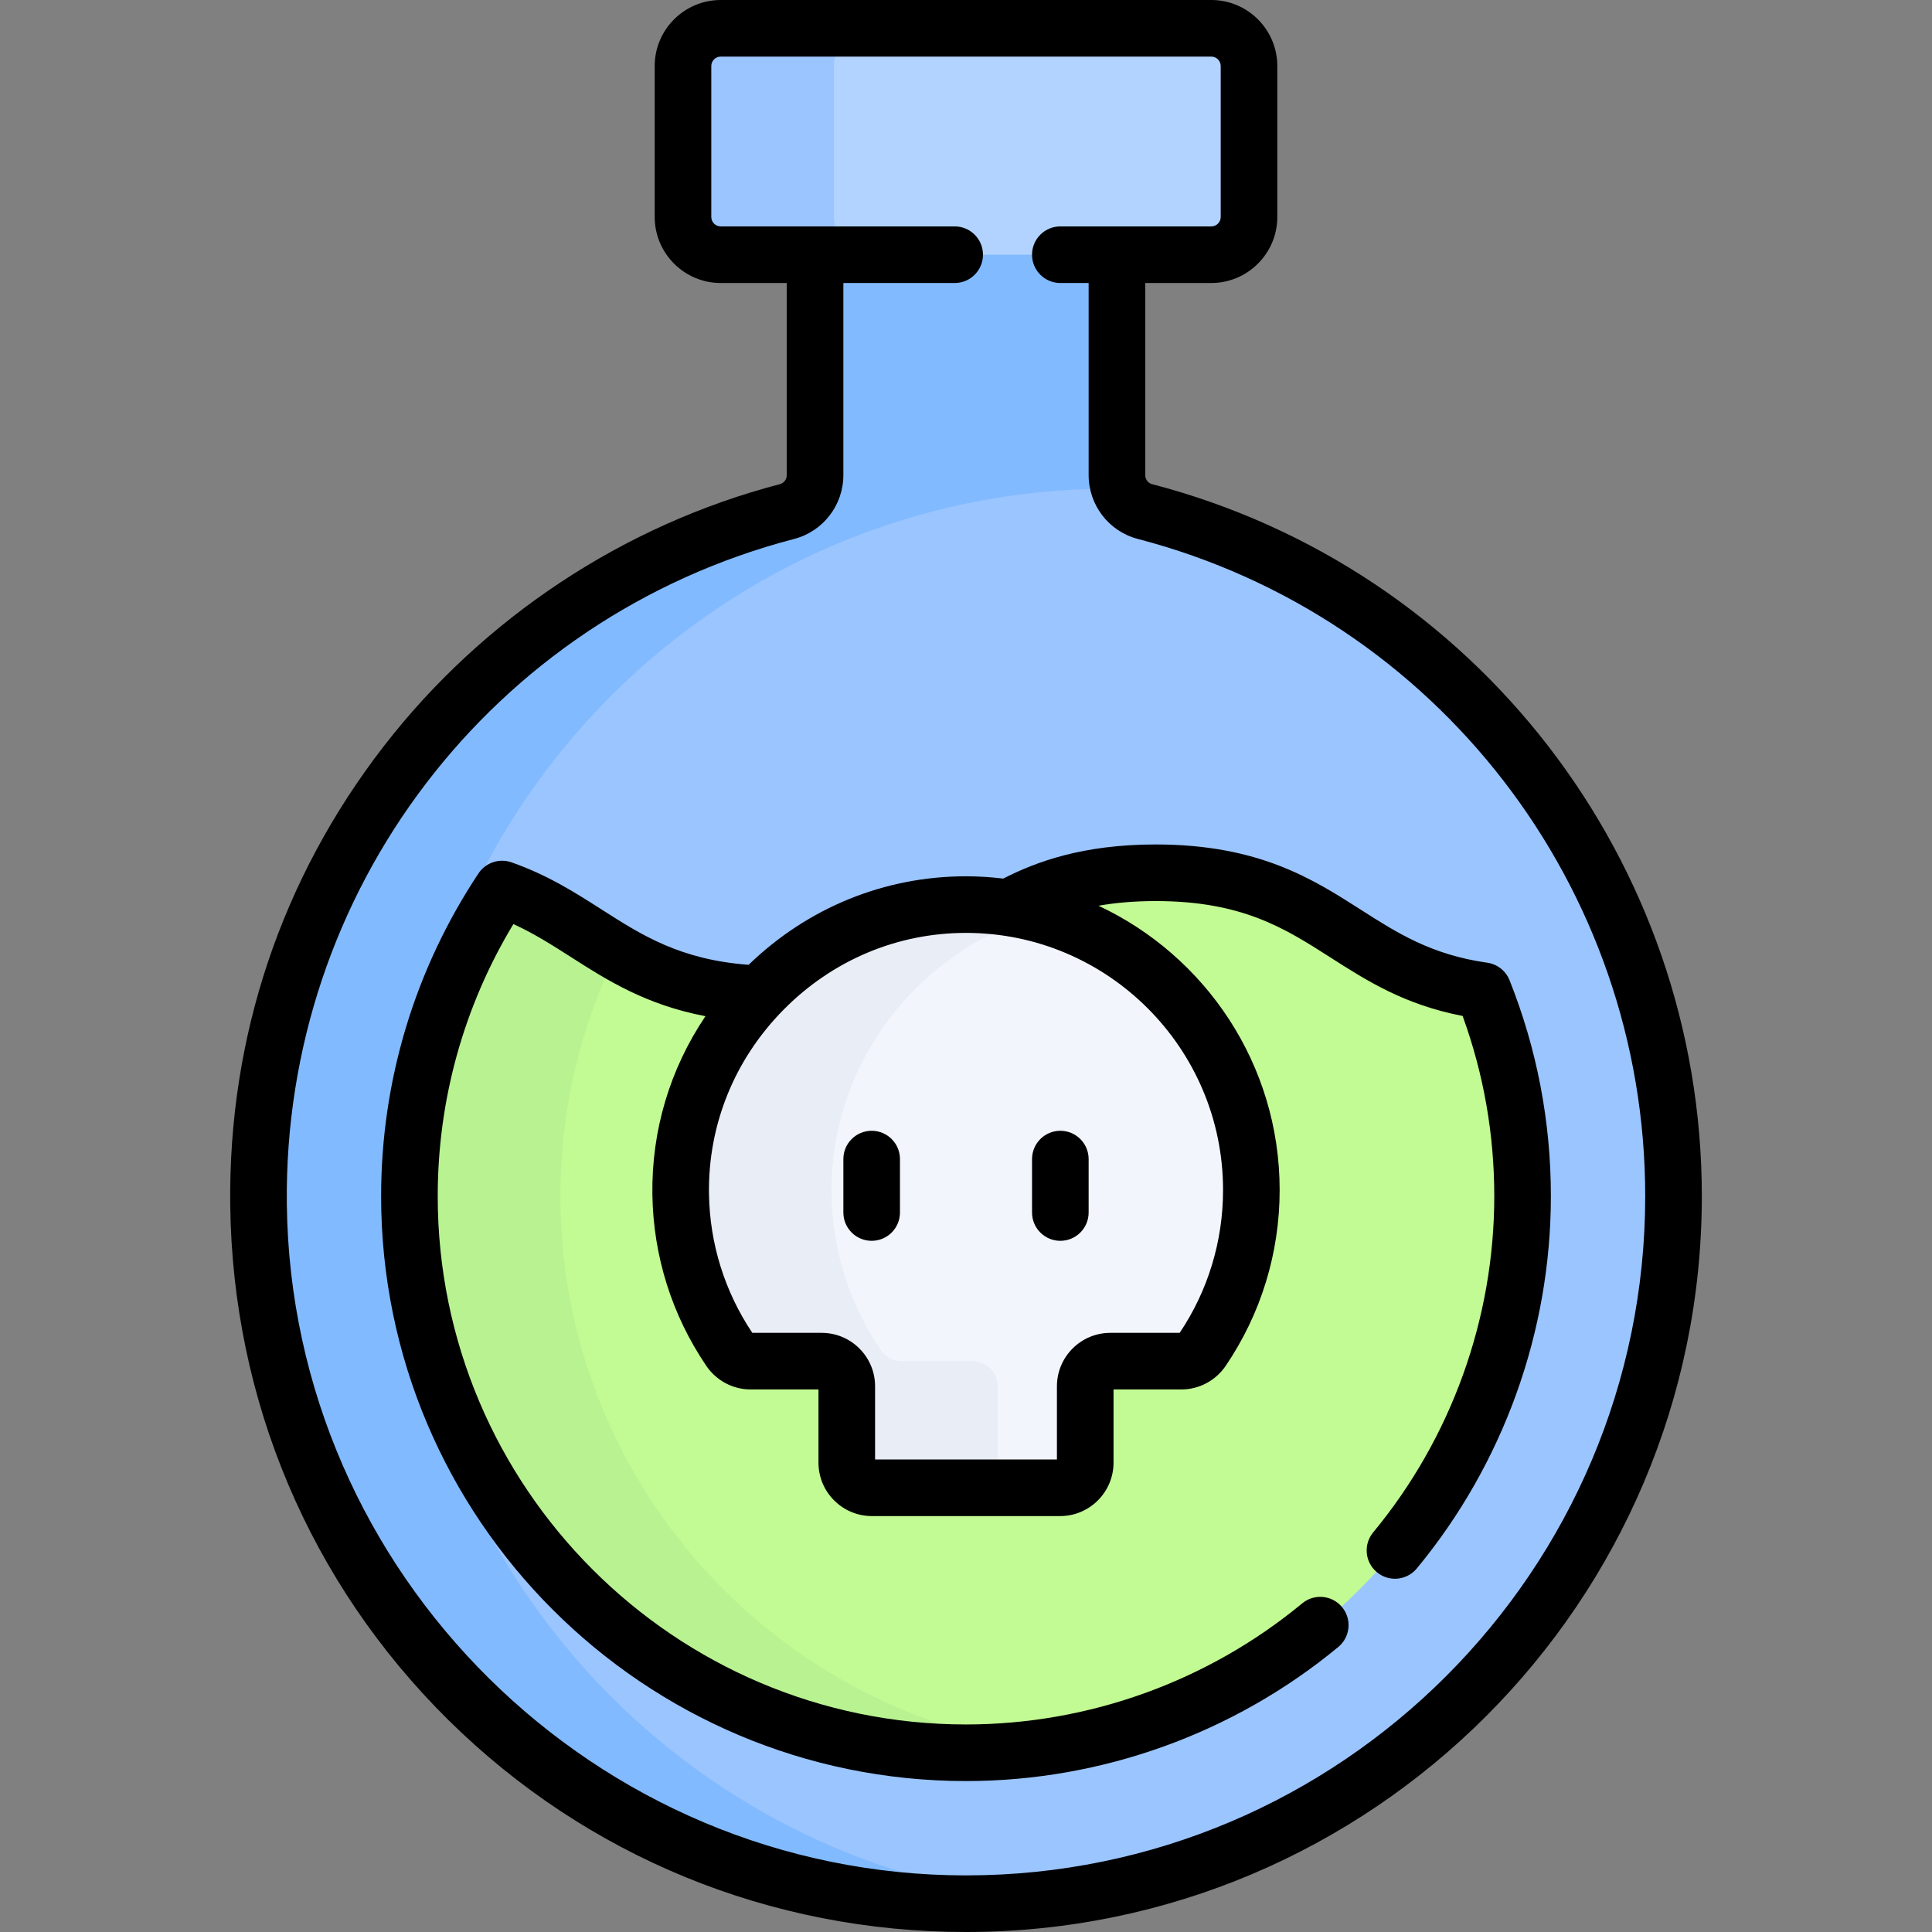 <svg id="Capa_1" enable-background="new 0 0 512 512" height="512" viewBox="0 0 512 512" width="512" xmlns="http://www.w3.org/2000/svg"><rect x="0" y="0" width="512" height="512" fill="#808080" stroke="none"/><g><g><path d="m296 125.906v-90.906h-80v90.908c0 4.533-3.045 8.515-7.431 9.659-81.276 21.188-141.087 95.528-140.056 183.677 1.204 102.969 84.511 185.256 187.488 185.256 103.553 0 187.499-83.947 187.499-187.5 0-87.173-59.494-160.438-140.09-181.439-4.378-1.141-7.41-5.13-7.41-9.655z" fill="#9bc5ff"/></g><g><path d="m107 317c0-103.553 83.947-187.5 187.5-187.5.73 0 1.456.019 2.184.028-.439-1.132-.684-2.354-.684-3.622v-90.906h-80v90.908c0 4.533-3.045 8.515-7.431 9.659-81.276 21.188-141.087 95.528-140.056 183.677 1.204 102.969 84.511 185.256 187.488 185.256 6.499 0 12.921-.332 19.249-.977-94.51-9.639-168.25-89.469-168.25-186.523z" fill="#82baff"/></g><g><path d="m321 67.5h-130c-5.523 0-10-4.477-10-10v-40c0-5.523 4.477-10 10-10h130c5.523 0 10 4.477 10 10v40c0 5.523-4.477 10-10 10z" fill="#b2d3ff"/></g><g><path d="m221 57.5v-40c0-5.523 4.477-10 10-10h-40c-5.523 0-10 4.477-10 10v40c0 5.523 4.477 10 10 10h40c-5.523 0-10-4.477-10-10z" fill="#9bc5ff"/></g><g><path d="m403.5 317c0-19.222-3.7-37.594-10.418-54.448-37.033-5.238-41.59-31.261-86.808-31.261-50.276 0-50.276 32.177-100.553 32.177-38.734 0-47.63-19.098-72.663-27.867-15.508 23.345-24.558 51.333-24.558 81.399 0 81.332 66.168 147.5 147.5 147.5s147.5-66.168 147.5-147.5z" fill="#c2fa93"/></g><g><g><path d="m331.621 315.346c0-41.763-33.855-75.619-75.617-75.621-41.91-.002-76.226 34.839-75.616 76.744.223 15.285 4.982 29.469 12.99 41.273 1.253 1.848 3.324 2.976 5.556 2.976h18.819c3.674 0 6.652 2.978 6.652 6.652v20.252c0 3.674 2.978 6.652 6.652 6.652h49.887c3.674 0 6.652-2.978 6.652-6.652v-20.252c0-3.674 2.978-6.652 6.652-6.652h18.818c2.23 0 4.3-1.124 5.552-2.969 8.206-12.094 13.003-26.688 13.003-42.403z" fill="#f2f6fc"/></g></g><g><path d="m264.405 387.623v-20.253c0-3.674-2.978-6.652-6.652-6.652h-18.819c-2.233 0-4.303-1.128-5.556-2.976-8.007-11.803-12.767-25.988-12.99-41.273-.51-35.017 23.376-65.085 55.694-74.027-6.396-1.758-13.124-2.716-20.078-2.717-41.91-.002-76.226 34.839-75.616 76.744.223 15.285 4.982 29.469 12.99 41.273 1.253 1.848 3.324 2.976 5.556 2.976h18.819c3.674 0 6.652 2.978 6.652 6.652v20.252c0 3.674 2.978 6.652 6.652 6.652h40c-3.674.001-6.652-2.978-6.652-6.651z" fill="#e9edf5"/></g><g><path d="m148.5 317c0-23.177 5.38-45.118 14.946-64.651-9.839-5.769-18.204-12.48-30.388-16.748-15.508 23.345-24.558 51.333-24.558 81.399 0 81.332 66.168 147.5 147.5 147.5 6.783 0 13.457-.47 20-1.361-71.905-9.791-127.5-71.59-127.5-146.139z" fill="#b8f291"/></g><g><path d="m305.301 128.303c-1.06-.276-1.801-1.262-1.801-2.396v-50.907h17.5c9.649 0 17.5-7.851 17.5-17.5v-40c0-9.649-7.85-17.5-17.5-17.5h-130c-9.649 0-17.5 7.851-17.5 17.5v40c0 9.649 7.851 17.5 17.5 17.5h17.5v50.907c0 1.134-.75 2.122-1.823 2.401-41.353 10.78-78.617 35.425-104.93 69.393-27.168 35.072-41.254 77.132-40.733 121.63.605 51.784 21.135 100.258 57.807 136.489 36.668 36.229 85.386 56.18 137.18 56.18 107.523 0 195-87.477 195-195-.001-88.749-59.914-166.344-145.7-188.697zm-49.3 368.697c-98.099 0-178.841-79.78-179.988-177.845-.97-82.933 54.317-155.442 134.448-176.331 7.677-2.002 13.039-8.958 13.039-16.917v-50.907h29.5c4.142 0 7.5-3.357 7.5-7.5s-3.358-7.5-7.5-7.5h-62c-1.378 0-2.5-1.121-2.5-2.5v-40c0-1.379 1.122-2.5 2.5-2.5h130c1.378 0 2.5 1.121 2.5 2.5v40c0 1.379-1.122 2.5-2.5 2.5h-40c-4.142 0-7.5 3.357-7.5 7.5s3.358 7.5 7.5 7.5h7.5v50.906c0 7.961 5.354 14.915 13.019 16.912 79.18 20.632 134.481 92.258 134.481 174.182 0 99.252-80.747 180-179.999 180z"/><path d="m400.048 259.774c-.996-2.498-3.253-4.272-5.917-4.648-14.828-2.098-23.914-7.911-33.534-14.066-12.651-8.094-26.991-17.269-54.324-17.269-19.379 0-31.725 4.611-40.406 9.041-3.238-.385-6.525-.606-9.864-.606-.001 0-.003 0-.004 0-21.608 0-41.975 8.328-57.609 23.46-18.142-1.366-28.252-7.816-38.909-14.63-7.047-4.507-14.335-9.167-23.944-12.532-3.237-1.133-6.829.072-8.727 2.928-16.885 25.418-25.81 55-25.81 85.548 0 85.467 69.533 155 155 155 35.922 0 70.962-12.621 98.664-35.538 3.191-2.641 3.638-7.368.998-10.56-2.639-3.19-7.368-3.639-10.56-.998-25.018 20.698-56.662 32.096-89.102 32.096-77.196 0-140-62.804-140-140 0-25.551 6.916-50.355 20.052-72.113 5.512 2.516 10.325 5.593 15.35 8.806 9.362 5.987 19.713 12.599 35.554 15.608-9.383 13.921-14.315 30.253-14.067 47.279.237 16.259 5.175 31.949 14.282 45.374 2.661 3.923 7.059 6.265 11.763 6.265h17.971v19.405c0 7.803 6.349 14.151 14.152 14.151h49.887c7.803 0 14.152-6.349 14.152-14.151v-19.405h17.971c4.704 0 9.099-2.339 11.758-6.258 9.353-13.784 14.296-29.903 14.296-46.614 0-33.291-19.683-62.059-48.015-75.318 4.372-.768 9.361-1.237 15.169-1.237 22.945 0 34.26 7.239 46.24 14.904 9.658 6.179 19.618 12.551 35.092 15.544 5.571 15.289 8.393 31.335 8.393 47.76 0 32.44-11.398 64.084-32.096 89.102-2.64 3.192-2.193 7.92.998 10.56 1.399 1.157 3.093 1.722 4.777 1.722 2.158 0 4.3-.927 5.783-2.719 22.917-27.703 35.538-62.742 35.538-98.665 0-19.741-3.684-38.994-10.952-57.226zm-75.927 55.572c0 13.567-3.973 26.654-11.493 37.872h-18.38c-7.804 0-14.152 6.349-14.152 14.152v19.404h-48.19v-19.404c0-7.804-6.349-14.152-14.152-14.152h-18.38c-7.323-10.925-11.293-23.661-11.486-36.857-.266-18.25 6.736-35.554 19.716-48.724 12.973-13.163 30.162-20.412 48.4-20.411 37.559.002 68.117 30.56 68.117 68.12z"/><path d="m281 328.83c4.142 0 7.5-3.357 7.5-7.5v-14.163c0-4.143-3.358-7.5-7.5-7.5s-7.5 3.357-7.5 7.5v14.163c0 4.143 3.358 7.5 7.5 7.5z"/><path d="m231 299.667c-4.142 0-7.5 3.357-7.5 7.5v14.163c0 4.143 3.358 7.5 7.5 7.5s7.5-3.357 7.5-7.5v-14.163c0-4.143-3.358-7.5-7.5-7.5z"/></g></g></svg>